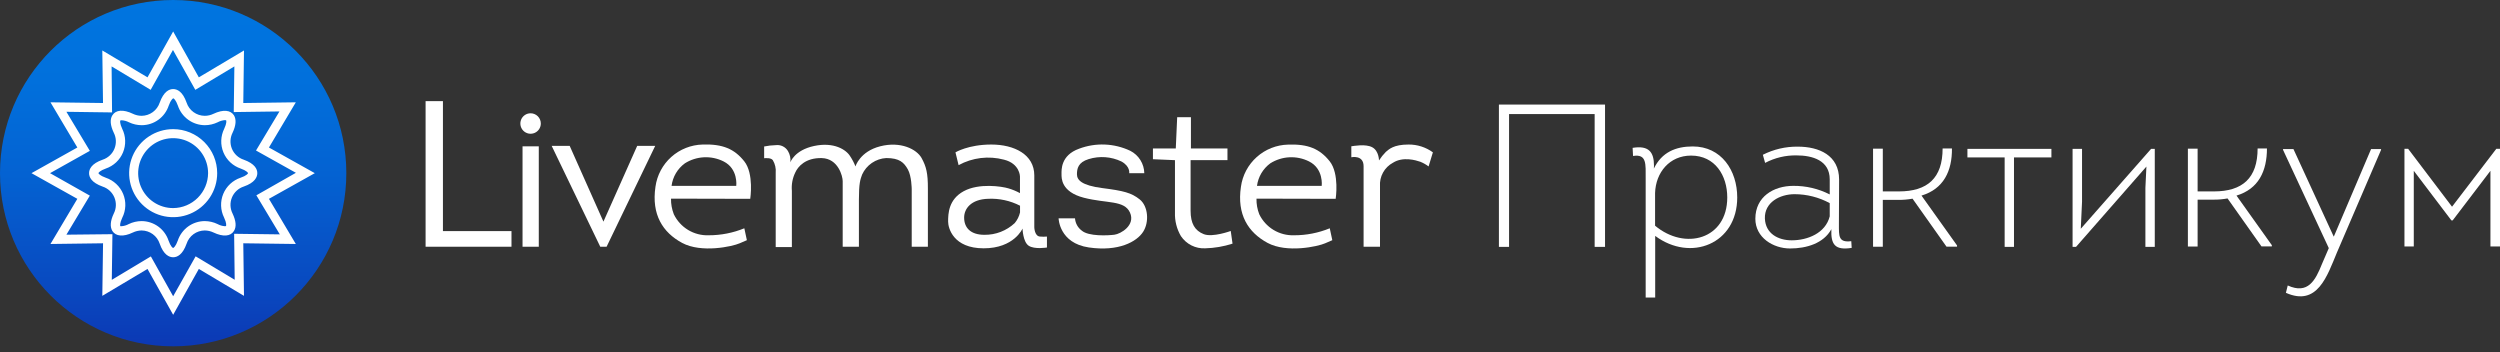 <svg width="220" height="31" viewBox="0 0 220 31" fill="none" xmlns="http://www.w3.org/2000/svg">
<rect x="0" y="0" width="220" height="31" fill="#333333" stroke="none"/>
<g id="&#208;&#161;&#208;&#187;&#208;&#190;&#208;&#185; 8">
<path id="Vector" d="M15.238 30.477C23.654 30.477 30.477 23.654 30.477 15.238C30.477 6.822 23.654 0 15.238 0C6.822 0 0 6.822 0 15.238C0 23.654 6.822 30.477 15.238 30.477Z" fill="url(#paint0_linear_1243_521)"/>
<path id="Vector_2" d="M23.667 17.497L27.703 15.238L23.667 12.98L26.032 9.003L21.409 9.065L21.471 4.441L17.497 6.806L15.238 2.771L12.98 6.806L9.003 4.441L9.065 9.065L4.441 9.003L6.806 12.98L2.771 15.238L6.806 17.497L4.441 21.471L9.068 21.409L9.003 26.035L12.98 23.667L15.238 27.703L17.497 23.667L21.471 26.035L21.409 21.409L26.032 21.471L23.667 17.497ZM20.652 24.619L17.215 22.557L15.238 26.07L13.276 22.564L9.838 24.626L9.893 20.608L5.844 20.652L7.906 17.215L4.403 15.238L7.906 13.275L5.844 9.838L9.862 9.893L9.821 5.844L13.258 7.906L15.221 4.396L17.188 7.906L20.625 5.844L20.57 9.862L24.592 9.807L22.529 13.245L26.039 15.207L22.56 17.187L24.623 20.625L20.604 20.573L20.652 24.619ZM21.447 14.052C21.215 13.977 21.003 13.852 20.825 13.687C20.646 13.522 20.505 13.32 20.412 13.096C20.318 12.871 20.275 12.629 20.284 12.386C20.293 12.143 20.354 11.905 20.463 11.687C20.776 11.031 20.807 10.512 20.587 10.147C20.292 9.68 19.632 9.615 18.789 10.013C18.547 10.131 18.282 10.192 18.012 10.192C17.66 10.189 17.316 10.076 17.031 9.868C16.745 9.661 16.532 9.369 16.421 9.034C16.077 8.044 15.582 7.837 15.238 7.837C14.895 7.837 14.407 8.044 14.053 9.034C13.941 9.369 13.728 9.661 13.443 9.868C13.157 10.076 12.814 10.189 12.461 10.192C12.193 10.19 11.928 10.128 11.688 10.01C10.845 9.608 10.185 9.666 9.89 10.144C9.659 10.508 9.701 11.027 10.013 11.684C10.124 11.901 10.186 12.139 10.195 12.383C10.205 12.626 10.161 12.868 10.068 13.094C9.975 13.319 9.835 13.521 9.656 13.686C9.477 13.852 9.265 13.977 9.034 14.052C8.044 14.396 7.838 14.891 7.838 15.238C7.838 15.585 8.044 16.07 9.034 16.421C9.265 16.497 9.477 16.622 9.656 16.787C9.835 16.953 9.975 17.155 10.068 17.38C10.161 17.605 10.205 17.847 10.195 18.09C10.186 18.334 10.124 18.572 10.013 18.789C9.701 19.446 9.67 19.965 9.89 20.329C10.185 20.797 10.845 20.866 11.688 20.463C11.929 20.347 12.193 20.285 12.461 20.281C12.815 20.284 13.158 20.397 13.444 20.606C13.729 20.814 13.942 21.107 14.053 21.443C14.396 22.43 14.891 22.639 15.238 22.639C15.586 22.639 16.07 22.43 16.421 21.443C16.532 21.107 16.745 20.814 17.031 20.605C17.318 20.397 17.662 20.284 18.016 20.281C18.284 20.283 18.548 20.344 18.789 20.46C19.632 20.862 20.292 20.804 20.587 20.326C20.817 19.962 20.776 19.446 20.463 18.786C20.354 18.568 20.293 18.33 20.284 18.087C20.275 17.843 20.318 17.601 20.412 17.376C20.505 17.151 20.646 16.949 20.824 16.784C21.003 16.618 21.215 16.493 21.447 16.417C22.437 16.074 22.643 15.579 22.643 15.235C22.643 14.891 22.433 14.406 21.447 14.052ZM21.168 15.64C20.828 15.755 20.516 15.941 20.253 16.187C19.991 16.432 19.784 16.73 19.647 17.062C19.509 17.394 19.445 17.752 19.457 18.11C19.469 18.469 19.558 18.822 19.718 19.143C19.951 19.635 19.91 19.858 19.889 19.886C19.857 19.903 19.82 19.911 19.783 19.907C19.559 19.89 19.341 19.825 19.143 19.717C18.792 19.547 18.407 19.458 18.016 19.456C17.49 19.458 16.979 19.625 16.553 19.933C16.128 20.242 15.81 20.676 15.644 21.175C15.462 21.684 15.276 21.814 15.238 21.821C15.201 21.828 15.015 21.684 14.833 21.175C14.667 20.676 14.349 20.242 13.924 19.933C13.498 19.625 12.986 19.458 12.461 19.456C12.069 19.458 11.683 19.547 11.33 19.717C11.134 19.826 10.917 19.89 10.694 19.907C10.659 19.914 10.623 19.914 10.588 19.907C10.567 19.875 10.526 19.652 10.759 19.16C10.922 18.838 11.013 18.484 11.027 18.123C11.041 17.762 10.977 17.403 10.839 17.069C10.701 16.735 10.494 16.434 10.229 16.188C9.965 15.941 9.651 15.755 9.309 15.64C8.797 15.458 8.666 15.273 8.663 15.238C8.659 15.204 8.797 15.015 9.309 14.833C9.647 14.718 9.957 14.532 10.219 14.288C10.48 14.043 10.686 13.746 10.823 13.416C10.96 13.086 11.025 12.73 11.014 12.373C11.004 12.016 10.917 11.665 10.759 11.344C10.526 10.852 10.567 10.629 10.588 10.601C10.621 10.588 10.658 10.582 10.694 10.584C10.921 10.594 11.143 10.654 11.344 10.759C11.697 10.928 12.083 11.017 12.475 11.017C13 11.016 13.512 10.849 13.938 10.54C14.364 10.232 14.681 9.797 14.847 9.298C15.029 8.786 15.214 8.656 15.249 8.652C15.283 8.649 15.472 8.783 15.654 9.298C15.82 9.797 16.139 10.231 16.564 10.539C16.989 10.847 17.501 11.014 18.026 11.017C18.418 11.017 18.804 10.929 19.157 10.759C19.354 10.651 19.572 10.587 19.797 10.57C19.832 10.568 19.867 10.574 19.9 10.587C19.924 10.615 19.962 10.838 19.731 11.33C19.572 11.652 19.483 12.004 19.471 12.363C19.458 12.722 19.523 13.079 19.661 13.411C19.798 13.743 20.005 14.041 20.267 14.287C20.53 14.532 20.841 14.718 21.182 14.833C21.694 15.015 21.821 15.2 21.828 15.235C21.835 15.269 21.68 15.469 21.168 15.64ZM15.238 11.364C14.472 11.364 13.723 11.591 13.086 12.017C12.449 12.443 11.953 13.048 11.659 13.756C11.366 14.464 11.289 15.243 11.439 15.994C11.588 16.746 11.957 17.436 12.499 17.978C13.041 18.52 13.731 18.889 14.483 19.038C15.234 19.187 16.013 19.111 16.721 18.817C17.429 18.524 18.034 18.028 18.46 17.391C18.885 16.754 19.113 16.005 19.113 15.238C19.112 14.211 18.703 13.226 17.977 12.5C17.25 11.774 16.266 11.365 15.238 11.364ZM15.238 18.311C14.63 18.312 14.034 18.132 13.528 17.794C13.021 17.457 12.627 16.976 12.393 16.414C12.16 15.851 12.099 15.233 12.217 14.636C12.336 14.038 12.629 13.49 13.06 13.059C13.49 12.629 14.039 12.336 14.636 12.217C15.233 12.099 15.852 12.16 16.414 12.393C16.976 12.627 17.457 13.021 17.794 13.528C18.132 14.034 18.312 14.63 18.312 15.238C18.306 16.052 17.981 16.83 17.405 17.405C16.83 17.98 16.052 18.306 15.238 18.311Z" fill="white"/>
<path id="Vector_3" d="M38.978 20.337V8.9H37.452V21.712H38.132H38.978H45.011V20.337H38.978Z" fill="white"/>
<path id="Vector_4" d="M47.413 21.711H45.983V12.877H47.413V21.711ZM46.688 9.969C46.51 9.969 46.336 10.023 46.189 10.122C46.041 10.222 45.926 10.363 45.859 10.527C45.791 10.692 45.774 10.873 45.809 11.047C45.844 11.222 45.93 11.382 46.056 11.507C46.182 11.633 46.343 11.719 46.517 11.753C46.692 11.787 46.873 11.769 47.037 11.701C47.202 11.633 47.342 11.517 47.441 11.369C47.539 11.221 47.592 11.047 47.592 10.869C47.592 10.751 47.569 10.633 47.523 10.524C47.478 10.414 47.411 10.315 47.327 10.231C47.243 10.148 47.144 10.081 47.034 10.036C46.924 9.991 46.807 9.968 46.688 9.969Z" fill="white"/>
<path id="Vector_5" d="M57.657 12.839H56.072L53.102 19.504L50.133 12.839H48.548L52.821 21.708V21.711H53.381L57.657 12.839Z" fill="white"/>
<path id="Vector_6" d="M66.021 17.497C66.021 17.497 66.364 15.287 65.495 14.194C64.625 13.101 63.594 12.661 61.83 12.719C60.811 12.745 59.833 13.132 59.073 13.812C58.313 14.492 57.82 15.421 57.681 16.431C57.317 18.886 58.324 20.457 60.026 21.375C61.727 22.292 64.45 21.691 65.086 21.412L65.725 21.137L65.501 20.089C64.502 20.498 63.432 20.707 62.353 20.704C61.719 20.726 61.093 20.562 60.55 20.234C60.007 19.905 59.572 19.426 59.297 18.855C59.125 18.417 59.041 17.95 59.049 17.48L66.021 17.497ZM60.27 14.372C60.774 14.054 61.353 13.87 61.949 13.841C62.545 13.812 63.139 13.937 63.673 14.204C64.979 14.857 64.79 16.356 64.79 16.356H59.097C59.148 15.963 59.278 15.584 59.479 15.243C59.681 14.902 59.95 14.606 60.27 14.372Z" fill="white"/>
<path id="Vector_7" d="M117.539 17.497C117.539 17.497 117.882 15.287 117.013 14.193C116.143 13.1 115.115 12.66 113.352 12.726C112.333 12.75 111.356 13.137 110.596 13.816C109.836 14.494 109.342 15.421 109.203 16.431C108.835 18.886 109.842 20.456 111.544 21.374C113.245 22.292 115.971 21.691 116.607 21.412L117.243 21.137L117.019 20.089C116.02 20.499 114.951 20.708 113.871 20.704C113.237 20.725 112.611 20.561 112.068 20.233C111.526 19.905 111.09 19.426 110.815 18.855C110.643 18.417 110.56 17.95 110.571 17.48L117.539 17.497ZM111.788 14.372C112.293 14.054 112.872 13.871 113.469 13.841C114.065 13.812 114.66 13.937 115.194 14.204C116.497 14.857 116.311 16.355 116.311 16.355H110.615C110.667 15.963 110.797 15.585 110.998 15.244C111.2 14.903 111.468 14.606 111.788 14.372Z" fill="white"/>
<path id="Vector_8" d="M81.098 13.905C80.668 13.128 79.255 12.413 77.457 12.874C75.659 13.334 75.281 14.647 75.281 14.647C75.159 14.332 75.002 14.031 74.814 13.75C74.47 13.176 73.387 12.472 71.641 12.846C69.895 13.221 69.551 14.287 69.551 14.287C69.594 13.941 69.52 13.592 69.341 13.293C69.232 13.11 69.071 12.963 68.878 12.87C68.686 12.778 68.47 12.745 68.259 12.774C67.918 12.783 67.578 12.822 67.245 12.891V13.922C67.379 13.922 67.832 13.864 68.008 14.094C68.209 14.43 68.298 14.821 68.262 15.211V21.742H69.685V16.796C69.636 16.238 69.74 15.676 69.988 15.173C70.211 14.671 70.881 13.871 72.322 13.912C73.762 13.953 74.157 15.51 74.157 15.94V21.712H75.584V17.587C75.584 16.119 75.701 15.809 75.866 15.362C76.053 14.949 76.35 14.595 76.725 14.339C77.1 14.083 77.537 13.934 77.99 13.908C79.162 13.908 79.551 14.307 79.888 14.902C80.225 15.496 80.231 16.645 80.231 16.645V21.712H81.654V16.603C81.658 15.246 81.514 14.658 81.098 13.905Z" fill="white"/>
<path id="Vector_9" d="M91.51 20.817C91.032 20.773 91.018 19.999 91.018 19.999V15.434C91.018 13.602 89.265 12.719 87.237 12.719C85.209 12.719 84.081 13.406 84.081 13.406L84.356 14.534C85.574 13.867 87.001 13.694 88.344 14.049C89.746 14.393 89.757 15.527 89.757 15.527V16.995C89.434 16.82 89.094 16.68 88.742 16.576C88.168 16.4 86.154 16.094 84.81 16.823C83.466 17.552 83.435 18.807 83.435 19.504C83.435 20.061 83.882 21.852 86.563 21.852C89.244 21.852 89.983 20.113 89.983 20.113C89.983 20.113 90.011 21.285 90.526 21.625C91.042 21.966 92.132 21.78 92.132 21.78V20.817C91.932 20.836 91.73 20.836 91.53 20.817H91.51ZM89.763 18.693C89.683 19.038 89.523 19.36 89.296 19.632C88.573 20.307 87.617 20.677 86.628 20.663C85.398 20.663 84.844 20.03 84.844 19.147C84.844 18.384 85.429 17.535 86.972 17.493C87.94 17.45 88.902 17.66 89.763 18.102V18.707V18.693Z" fill="white"/>
<path id="Vector_10" d="M100.698 15.242C100.691 14.832 100.571 14.431 100.353 14.083C100.135 13.736 99.827 13.454 99.461 13.269C98.761 12.938 98.002 12.752 97.229 12.72C96.456 12.689 95.685 12.813 94.961 13.086C93.325 13.671 93.414 14.98 93.414 15.317C93.414 15.654 93.356 16.878 95.38 17.401C97.405 17.923 98.942 17.596 99.44 18.71C99.938 19.824 98.622 20.587 98.065 20.656C97.508 20.725 95.796 20.821 95.188 20.288C95.018 20.161 94.878 20 94.777 19.814C94.675 19.628 94.615 19.423 94.6 19.212H93.156C93.156 19.212 93.201 21.395 95.82 21.776C98.44 22.158 100.038 21.268 100.595 20.401C101.152 19.535 101.035 18.143 100.299 17.552C99.564 16.96 98.862 16.789 97.01 16.552C95.157 16.314 94.772 15.826 94.772 15.338C94.772 14.85 94.865 14.286 95.803 14.001C96.755 13.706 97.784 13.78 98.684 14.21C99.478 14.644 99.371 15.242 99.371 15.242H100.698Z" fill="white"/>
<path id="Vector_11" d="M108.305 20.326L108.463 21.44C107.685 21.692 106.875 21.831 106.057 21.852C105.639 21.873 105.223 21.785 104.849 21.597C104.475 21.409 104.156 21.127 103.922 20.78C103.555 20.156 103.373 19.441 103.397 18.717V14.094L101.458 14.011V13.062H103.469L103.592 10.312H104.802V13.062H108.017V14.094H104.772V18.542C104.772 19.676 105.15 20.295 105.927 20.604C106.703 20.914 108.305 20.326 108.305 20.326Z" fill="white"/>
<path id="Vector_12" d="M118.917 12.873V13.839C118.917 13.839 119.996 13.602 119.996 14.627V21.711H121.44V16.383C121.412 15.966 121.504 15.55 121.707 15.184C121.909 14.818 122.213 14.518 122.581 14.321C123.472 13.757 124.606 14.104 124.988 14.235C125.248 14.34 125.493 14.479 125.716 14.647L126.094 13.406C125.473 12.954 124.722 12.713 123.953 12.719C122.629 12.719 122.234 13.135 121.956 13.365C121.728 13.595 121.525 13.849 121.351 14.121C121.351 14.121 121.351 13.279 120.759 12.96C120.168 12.64 119.099 12.853 118.917 12.873Z" fill="white"/>
<path id="Vector_13" d="M141.243 9.202V21.725H140.329V10.038H132.797V21.725H131.904V9.202H141.243Z" fill="white"/>
<path id="Vector_14" d="M145.54 14.836C146.228 13.406 147.455 12.887 148.957 12.887C151.48 12.887 152.876 14.998 152.876 17.377C152.876 21.474 148.779 23.083 145.657 20.759V26.18H144.819V15.73C144.819 14.424 144.925 13.53 143.708 13.726L143.67 13.011C145.104 12.781 145.551 13.386 145.551 14.586L145.54 14.836ZM145.647 19.862C148.277 22.066 151.999 21.062 151.999 17.377C151.999 15.445 150.927 13.692 148.813 13.692C146.919 13.692 145.702 15.177 145.647 16.985V19.862Z" fill="white"/>
<path id="Vector_15" d="M157.53 21.866C156.028 21.866 154.471 20.9 154.471 19.254C154.471 17.305 156.08 16.356 157.816 16.356C158.927 16.347 160.025 16.605 161.016 17.109V15.785C161.016 14.104 159.479 13.675 158.101 13.675C157.136 13.657 156.183 13.884 155.33 14.335L155.131 13.62C156.084 13.137 157.139 12.892 158.208 12.905C160.071 12.905 161.841 13.657 161.841 15.802L161.824 19.738C161.824 20.77 161.769 21.368 162.913 21.223L162.948 21.814C161.483 22.045 161.105 21.526 161.16 20.168C160.48 21.419 158.96 21.866 157.53 21.866ZM161.016 17.875C160.066 17.361 159.003 17.09 157.922 17.088C156.633 17.088 155.258 17.803 155.31 19.233C155.365 20.556 156.475 21.148 157.671 21.148C159.067 21.148 160.641 20.522 161.016 19.037V17.875Z" fill="white"/>
<path id="Vector_16" d="M167.104 16.844C169.627 16.844 170.95 15.665 170.95 13.062H171.772C171.789 15.049 171.04 16.624 169.091 17.212L172.219 21.598V21.704H171.291L168.303 17.483C167.902 17.557 167.495 17.592 167.087 17.59H165.687V21.715H164.828V13.083H165.687V16.844H167.104Z" fill="white"/>
<path id="Vector_17" d="M176.409 21.725V13.853H173.133V13.101H180.524V13.853H177.231V21.725H176.409Z" fill="white"/>
<path id="Vector_18" d="M182.69 21.725H182.387V13.101H183.219V17.752L183.109 20.13L189.296 13.101H189.62V21.725H188.795V16.535L188.884 14.658L182.69 21.725Z" fill="white"/>
<path id="Vector_19" d="M194.824 16.844C197.347 16.844 198.67 15.665 198.67 13.062H199.492C199.492 15.049 198.76 16.624 196.811 17.212L199.922 21.577V21.684H199.011L196.024 17.462C195.622 17.536 195.215 17.572 194.807 17.569H193.39V21.694H192.534V13.083H193.39V16.844H194.824Z" fill="white"/>
<path id="Vector_20" d="M205.649 22.224C204.789 24.286 203.93 27.002 201.159 25.768L201.321 25.122C203.108 25.93 203.754 24.675 204.342 23.21L204.934 21.835L200.908 13.19V13.118H201.823L205.363 20.811H205.38L208.656 13.118H209.533V13.19L205.649 22.224Z" fill="white"/>
<path id="Vector_21" d="M215.724 19.397L212.413 15.032V21.687H211.592V13.093H211.915L215.779 18.191L219.677 13.093H220V21.687H219.158V15.032L215.834 19.397H215.724Z" fill="white"/>
</g>
<defs>
<linearGradient id="paint0_linear_1243_521" x1="15.207" y1="0.089" x2="15.266" y2="30.563" gradientUnits="userSpaceOnUse">
<stop stop-color="#0075E0"/>
<stop offset="0.23" stop-color="#0170DC"/>
<stop offset="0.52" stop-color="#0461D1"/>
<stop offset="0.84" stop-color="#0948BF"/>
<stop offset="1" stop-color="#0C38B4"/>
</linearGradient>
</defs>
</svg>
